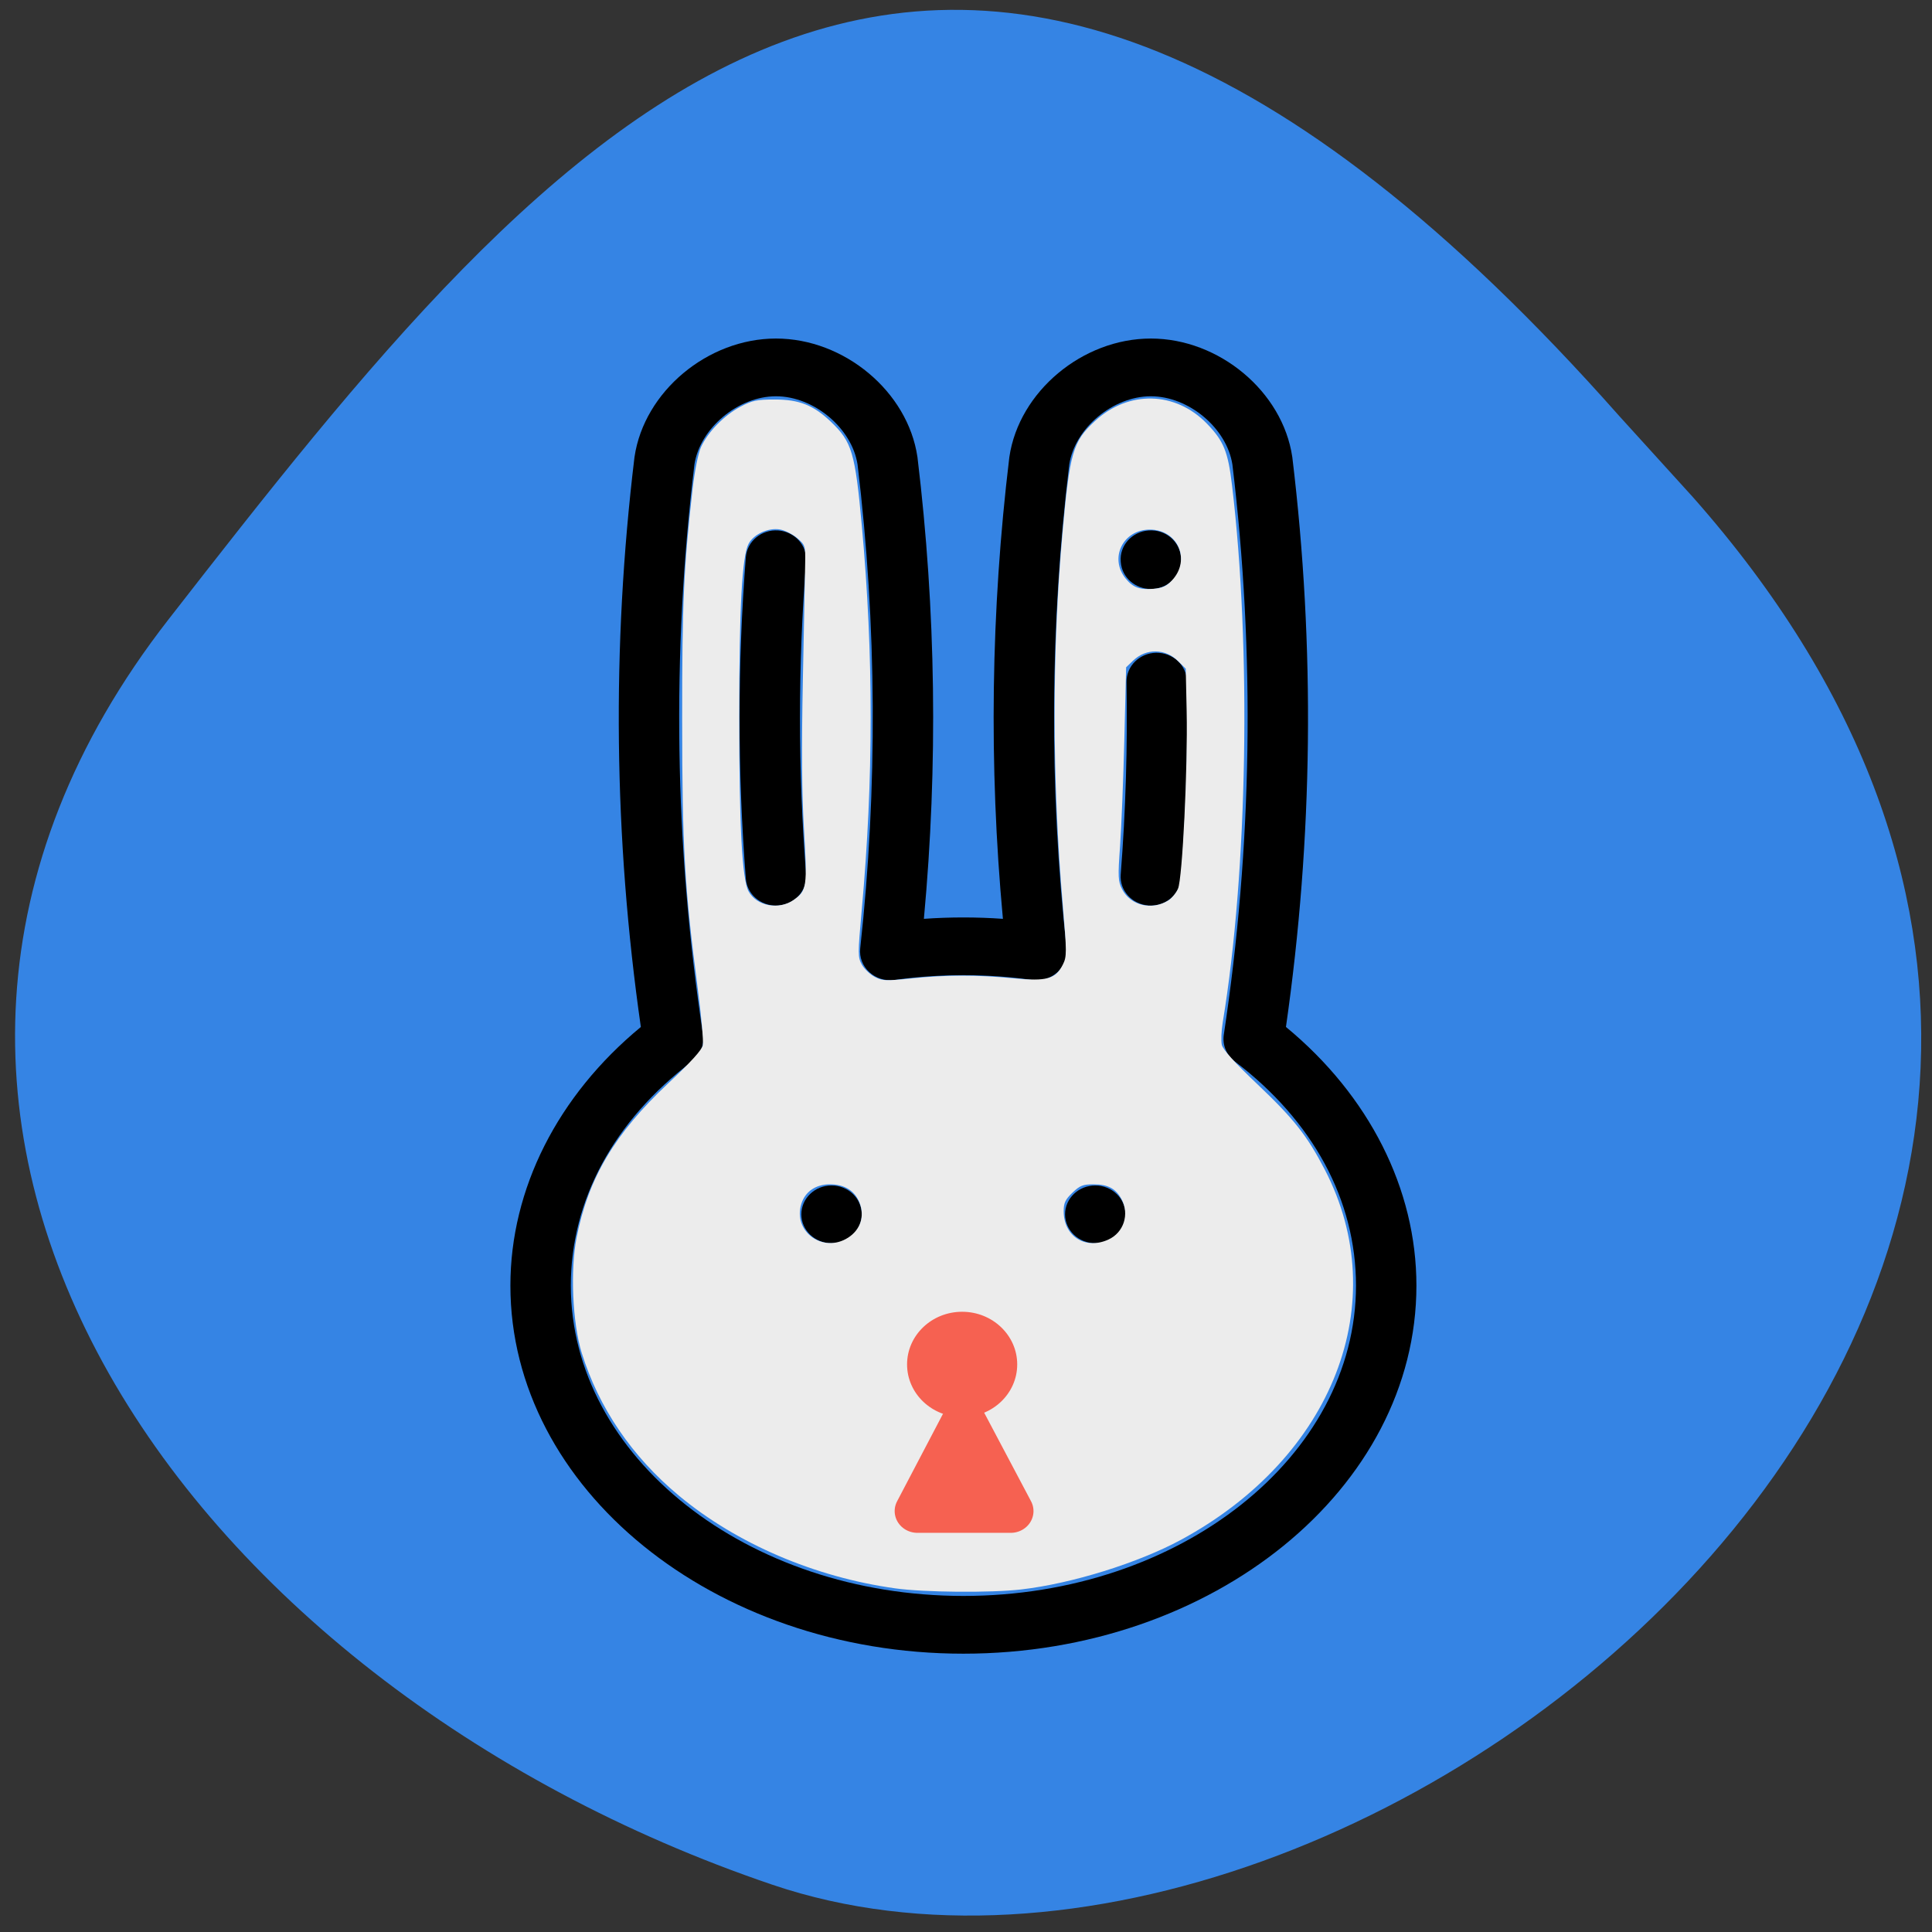<svg xmlns="http://www.w3.org/2000/svg" viewBox="0 0 256 256"><rect x="0" y="0" width="256" height="256" fill="#333333" stroke="none"/><defs><clipPath><path d="M 0,64 H64 V128 H0 z"/></clipPath><clipPath><path d="m 252,116 28,-28 v -8 h -36 v 36 z"/></clipPath></defs><g fill="#3584e4" color="#000"><path d="m -1364.44 1637.2 c 46.11 -98.28 -115.29 -141.94 -177.55 -101.93 -62.25 40.01 -83.52 108.58 -13.01 143.08 70.51 34.501 139.38 67.53 185.49 -30.762 z" transform="matrix(0.958 -0.345 -0.472 -1.203 2304.19 1564.67)"/></g><g transform="matrix(1.798 0 0 1.719 12.431 19.258)" enable-background="new"><g transform="matrix(0.198 0 0 0.198 13.397 14.891)" stroke-width="0.999"><path d="m 376.05,268.02 c 10.09,-73.51 10.892,-148.05 2.387,-221.68 -0.011,-0.094 -0.024,-0.19 -0.037,-0.284 -3.592,-25.393 -27.2,-46.05 -52.64,-46.05 -25.434,0 -49.05,20.659 -52.642,46.05 -0.013,0.094 -0.026,0.19 -0.037,0.284 -6.872,59.49 -7.666,119.84 -2.373,179.58 -9.786,-0.722 -19.631,-0.722 -29.417,0 5.293,-59.737 4.5,-120.08 -2.373,-179.58 -0.011,-0.094 -0.024,-0.19 -0.037,-0.284 -3.594,-25.394 -27.21,-46.05 -52.642,-46.05 -25.434,0 -49.05,20.66 -52.642,46.05 -0.013,0.094 -0.026,0.19 -0.037,0.284 -8.504,73.62 -7.701,148.16 2.387,221.68 -30.941,26.688 -48.554,63.04 -48.554,100.67 0.001,79.02 75.64,143.31 168.61,143.31 92.97,0 168.61,-64.29 168.61,-143.31 0,-37.629 -17.612,-73.981 -48.554,-100.67 z M 256,489.52 c -80.57,0 -146.12,-54.2 -146.12,-120.83 0,-33.19 16,-64.17 45.06,-87.21 3.137,-2.486 4.713,-6.453 4.142,-10.415 -10.631,-73.57 -11.709,-148.25 -3.205,-221.99 2.082,-14.18 16.236,-26.59 30.364,-26.59 14.13,0 28.28,12.412 30.365,26.592 7.198,62.42 7.532,125.79 0.991,188.34 -0.361,3.452 0.892,6.877 3.397,9.279 2.503,2.402 5.978,3.514 9.41,3.01 16.833,-2.464 34.36,-2.464 51.19,0 3.433,0.502 6.907,-0.608 9.412,-3.01 2.504,-2.403 3.758,-5.828 3.397,-9.279 -6.54,-62.56 -6.206,-125.93 0.991,-188.34 2.081,-14.181 16.236,-26.592 30.365,-26.592 14.13,0 28.28,12.41 30.364,26.59 8.505,73.74 7.426,148.42 -3.205,221.99 -0.572,3.961 1,7.928 4.142,10.415 29.06,23.04 45.06,54.01 45.06,87.21 -10e-4,66.63 -65.55,120.83 -146.13,120.83"/><path d="m 327.76 122.34 c -6.207 0.106 -11.153 5.222 -11.05 11.429 0.423 24.885 -0.303 50.09 -2.159 74.907 -0.463 6.191 4.18 11.584 10.37 12.05 0.285 0.021 0.569 0.031 0.851 0.031 5.827 0 10.755 -4.497 11.197 -10.402 1.907 -25.502 2.654 -51.4 2.219 -76.966 -0.106 -6.206 -5.233 -11.132 -11.43 -11.05 z"/><path d="m 314.58 87.09 c 0.433 5.912 5.363 10.421 11.199 10.421 0.275 0 0.553 -0.01 0.832 -0.03 6.191 -0.453 10.842 -5.839 10.389 -12.03 l -0.025 -0.337 c -0.453 -6.191 -5.82 -10.863 -12.03 -10.389 -6.191 0.453 -10.842 5.839 -10.389 12.03 z"/><path d="m 197.45 208.68 c -3.03 -40.467 -3.03 -81.48 -0.004 -121.9 0.463 -6.19 -4.18 -11.584 -10.37 -12.05 -6.192 -0.473 -11.584 4.179 -12.05 10.37 -3.107 41.534 -3.106 83.68 0.005 125.26 0.442 5.906 5.37 10.402 11.196 10.402 0.281 0 0.565 -0.01 0.85 -0.031 6.19 -0.463 10.834 -5.857 10.37 -12.05 z"/><path d="m 270,391.93 -13.998,9.331 -13.998,-9.332 c -5.165,-3.443 -12.143,-2.048 -15.587,3.117 -3.443,5.165 -2.048,12.144 3.117,15.587 l 15.227,10.151 v 7.473 c 0,6.208 5.03,11.24 11.24,11.24 6.208,0 11.24,-5.03 11.24,-11.24 v -7.473 l 15.227,-10.151 c 5.165,-3.443 6.561,-10.422 3.117,-15.587 -3.44,-5.164 -10.419,-6.56 -15.585,-3.116 z"/><circle r="11.24" cy="340.96" cx="206.92"/><circle r="11.24" cy="340.96" cx="305.08"/></g><g fill="#ececec"><path d="m 59.05,111.23 c -5.922,-0.864 -11.676,-3.444 -15.923,-7.137 -3.471,-3.02 -5.919,-6.783 -7.175,-11.03 -0.674,-2.281 -0.846,-6.354 -0.374,-8.864 0.863,-4.594 2.813,-8.03 6.758,-11.9 1.671,-1.64 2.474,-2.566 2.545,-2.935 0.057,-0.296 -0.109,-2.243 -0.369,-4.326 -0.979,-7.831 -1.149,-10.894 -1.153,-20.735 -0.004,-9.04 0.113,-11.753 0.759,-17.725 0.159,-1.467 0.416,-2.822 0.629,-3.314 0.504,-1.164 1.7,-2.449 2.896,-3.11 0.886,-0.49 1.205,-0.561 2.529,-0.562 1.813,-10e-4 2.869,0.436 4.151,1.718 1.55,1.55 1.783,2.371 2.278,8.03 0.869,9.939 0.866,19.521 -0.01,29.625 -0.293,3.382 -0.292,3.623 0.015,4.194 0.18,0.333 0.607,0.758 0.951,0.942 0.567,0.306 0.812,0.316 2.679,0.114 2.578,-0.279 4.85,-0.282 7.545,-0.009 2.45,0.248 3.102,0.057 3.639,-1.07 0.287,-0.603 0.287,-0.936 -0.012,-4.583 -0.793,-9.691 -0.801,-19.533 -0.022,-28.645 0.533,-6.246 0.763,-7.08 2.392,-8.652 2.48,-2.399 5.943,-2.31 8.268,0.212 1.222,1.326 1.538,2.139 1.833,4.714 1.435,12.529 1.152,29.835 -0.678,41.39 -0.106,0.667 -0.138,1.462 -0.071,1.766 0.081,0.371 0.945,1.37 2.634,3.047 2.679,2.66 3.651,3.949 4.951,6.566 5.079,10.221 0.645,22.17 -10.587,28.534 -3.152,1.786 -8.05,3.38 -11.778,3.83 -2.261,0.273 -7.149,0.229 -9.301,-0.085 z m 6.5,-10 c 0.643,-0.589 0.703,-0.735 0.776,-1.884 l 0.079,-1.245 1.466,-0.962 c 1.86,-1.221 2.286,-1.681 2.41,-2.606 0.195,-1.45 -0.748,-2.511 -2.232,-2.511 -0.741,0 -1.117,0.155 -2.372,0.977 -0.821,0.537 -1.577,0.977 -1.681,0.977 -0.104,0 -0.861,-0.439 -1.681,-0.977 -1.622,-1.062 -2.48,-1.233 -3.51,-0.701 -0.707,0.366 -1.223,1.465 -1.07,2.28 0.169,0.901 0.651,1.423 2.344,2.534 l 1.5,0.985 0.105,1.158 c 0.159,1.753 0.962,2.606 2.458,2.612 0.548,0.002 0.874,-0.145 1.41,-0.636 z M 55.588,84.2 c 0.911,-0.613 1.238,-1.658 0.842,-2.694 -0.356,-0.932 -1.105,-1.418 -2.187,-1.418 -1.038,0 -1.819,0.56 -2.103,1.507 -0.641,2.139 1.611,3.84 3.448,2.604 z m 19.18,0.146 c 1.133,-0.537 1.572,-1.952 0.968,-3.119 -0.42,-0.812 -1.01,-1.138 -2.05,-1.138 -0.798,0 -1.01,0.088 -1.567,0.644 -0.525,0.525 -0.644,0.788 -0.644,1.43 0,1.937 1.591,2.992 3.294,2.184 z m -23.18,-26.19 c 0.959,-0.709 1,-1.01 0.75,-5.392 -0.162,-2.818 -0.187,-6.271 -0.083,-11.59 0.081,-4.167 0.157,-8.201 0.169,-8.964 0.021,-1.335 -0.002,-1.409 -0.585,-1.931 -0.334,-0.298 -0.901,-0.597 -1.26,-0.665 -0.855,-0.16 -1.937,0.349 -2.321,1.092 -0.486,0.941 -0.696,4.939 -0.696,13.308 0,8.447 0.211,12.559 0.692,13.49 0.59,1.14 2.239,1.463 3.335,0.653 z m 27.593,0.053 c 0.258,-0.169 0.582,-0.578 0.719,-0.908 0.327,-0.786 0.726,-9.367 0.637,-13.702 L 80.47,40.344 79.916,39.766 c -0.947,-0.987 -2.364,-1.01 -3.324,-0.048 l -0.515,0.515 -0.133,5.582 c -0.073,3.07 -0.215,6.767 -0.315,8.214 -0.163,2.36 -0.147,2.703 0.152,3.314 0.612,1.252 2.194,1.654 3.399,0.865 z M 79.46,33.53 c 1.407,-1.575 0.428,-3.909 -1.641,-3.909 -1.978,0 -3.01,2.206 -1.768,3.784 0.533,0.678 1.03,0.867 2.046,0.778 0.651,-0.057 0.965,-0.208 1.363,-0.653 z" stroke-width="0.031"/><path d="m 55.797,89.59 h 17.455 v 14.974 H 55.797 z" stroke-width="3.2"/></g><g fill="#f66151" stroke="#f66151" stroke-linejoin="round"><path d="m 64.12,98.45 -3.423,6.825 h 6.876 z" stroke-width="3.355"/><circle r="3.999" cy="93.97" cx="63.992" stroke-width="0.119"/></g></g></svg>